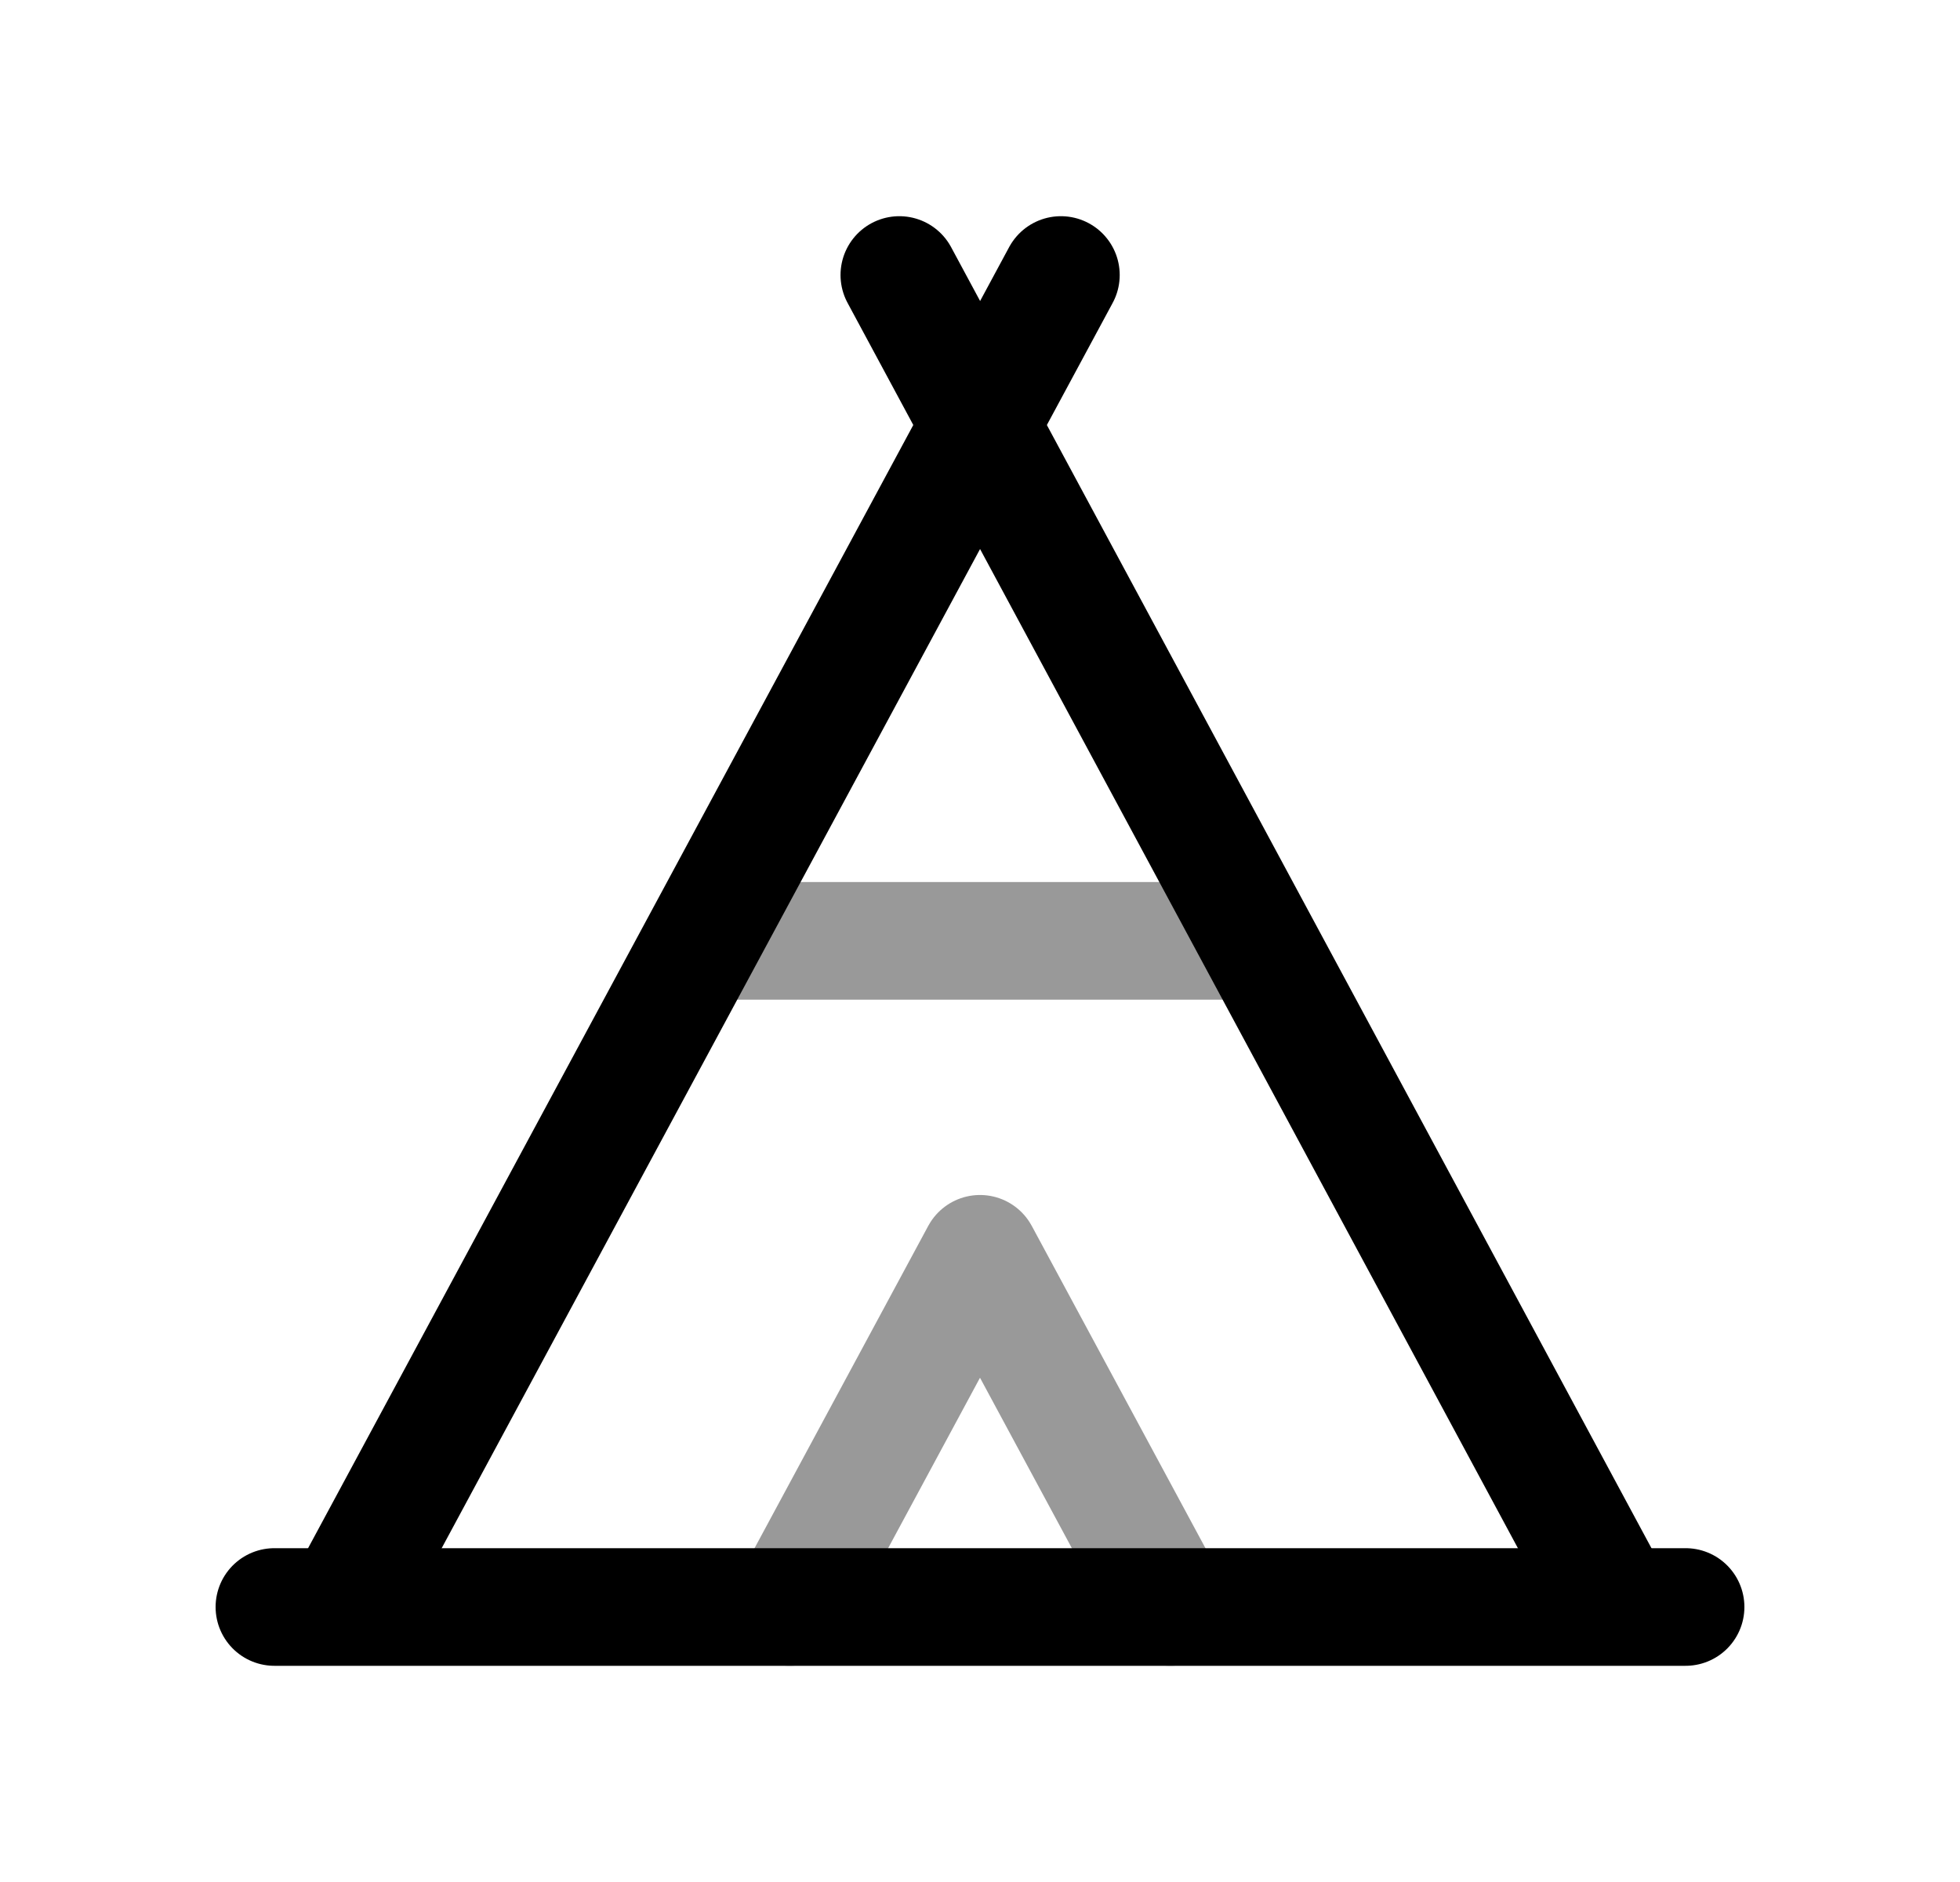 <svg width="25" height="24" viewBox="0 0 25 24" fill="none" xmlns="http://www.w3.org/2000/svg">
<path d="M3.5 20.493H21.5" stroke="black" stroke-width="1.5" stroke-linecap="round" stroke-linejoin="round"/>
<path d="M4.379 20.49L13.532 3.507" stroke="black" stroke-width="1.5" stroke-linecap="round" stroke-linejoin="round"/>
<path opacity="0.4" d="M10.072 20.493L12.5 15.989L14.928 20.493" stroke="black" stroke-width="1.5" stroke-linecap="round" stroke-linejoin="round"/>
<path d="M20.615 20.49L11.471 3.507" stroke="black" stroke-width="1.5" stroke-linecap="round" stroke-linejoin="round"/>
<path opacity="0.4" d="M8.971 11.998H15.878" stroke="black" stroke-width="1.5" stroke-linecap="round" stroke-linejoin="round"/>
</svg>